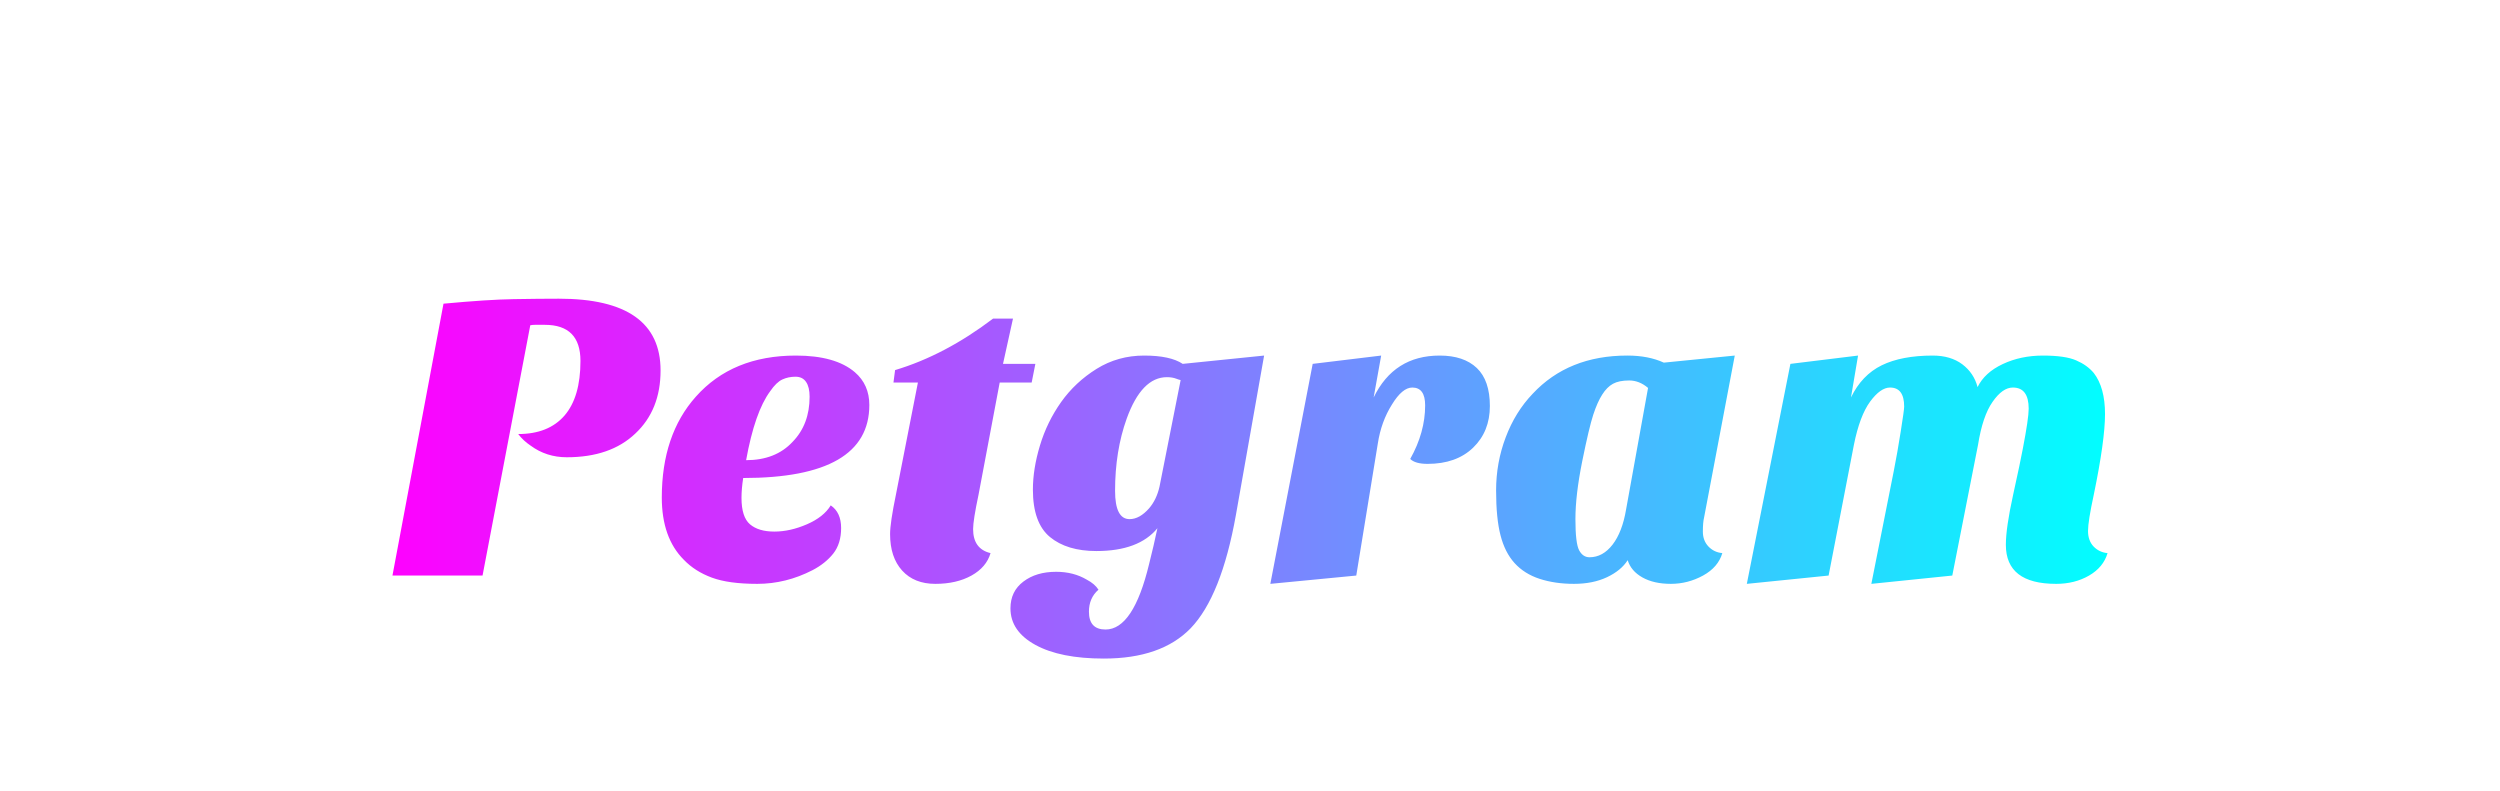 <svg width="385.475" height="122" xmlns="http://www.w3.org/2000/svg" viewBox="57.262 14 385.475 122" style="background:0 0" preserveAspectRatio="xMidYMid">
  <defs>
    <linearGradient id="editing-gradient-gradient" x1="0" x2="1" y1=".5" y2=".5" gradientUnits="objectBoundingBox">
      <stop offset="0" stop-color="#f0f"/>
      <stop offset="1" stop-color="#0ff"/>
    </linearGradient>
  </defs>
  <path d="M26.11-42.69q15.68 0 15.68 11.07 0 6.08-3.9 9.73-3.84 3.65-10.56 3.65-3.14 0-5.57-1.79-1.15-.77-1.92-1.79 4.67 0 7.14-2.85 2.46-2.85 2.46-8.42t-5.5-5.57H22.4q-.38 0-.7.07L14.34 0H.45l7.87-41.92q6.85-.64 10.82-.7 3.96-.07 6.97-.07Zm41.92 31.87q1.6 1.09 1.6 3.49 0 2.4-1.21 3.94-1.22 1.53-3.2 2.56-4.1 2.11-8.52 2.11-4.41 0-7-.96-2.6-.96-4.32-2.75-3.4-3.39-3.4-9.6 0-9.67 5.25-15.55 5.63-6.34 15.43-6.34 6.08 0 9.08 2.56 2.24 1.92 2.24 5.06 0 11.26-19.45 11.26-.26 1.66-.26 3.07 0 2.95 1.31 4.07 1.32 1.12 3.75 1.12 2.43 0 5.02-1.12 2.59-1.12 3.68-2.92Zm-13.05-6.97q4.54 0 7.16-2.82 2.63-2.69 2.63-6.97 0-1.48-.55-2.28-.54-.8-1.63-.8-1.09 0-2.01.42-.93.42-1.89 1.82-2.37 3.2-3.71 10.63ZM77.18-6.4q0-1.73.9-6.08l3.39-17.28H77.7l.25-1.92q7.68-2.3 15.11-7.94h3.07l-1.54 6.98h4.99l-.57 2.88h-4.93l-3.26 17.28q-.84 3.97-.84 5.31 0 3.07 2.69 3.71-.64 2.18-2.94 3.46-2.31 1.28-5.57 1.28-3.26 0-5.12-2.05-1.86-2.05-1.86-5.63Zm26.37-20.35q2.18-3.07 5.47-5.12 3.3-2.05 7.33-2.05t5.95 1.28l12.55-1.28-4.35 24.58q-2.24 12.54-6.98 17.47-4.54 4.67-13.38 4.67-6.72 0-10.56-2.11-3.84-2.11-3.84-5.63 0-2.63 1.99-4.13 1.98-1.51 5.05-1.51 2.69 0 4.74 1.22 1.22.64 1.79 1.54-1.47 1.28-1.47 3.39 0 2.75 2.56 2.75 4.29 0 6.72-10.11.7-2.75 1.28-5.51-2.88 3.52-9.41 3.52-4.54 0-7.17-2.17-2.62-2.18-2.62-7.3 0-3.2 1.09-6.81 1.09-3.62 3.26-6.69Zm8.32 13.69q0 4.36 2.24 4.36 1.54 0 3.01-1.67 1.15-1.34 1.6-3.33l3.26-16.44q-.32-.07-.64-.2-.64-.25-1.47-.25-3.9 0-6.21 6.4-1.79 4.99-1.79 11.13Zm45.51-4.92q2.3-4.1 2.3-8.26 0-2.75-1.98-2.75-1.54 0-3.14 2.62-1.66 2.63-2.18 6.02L149.06 0l-13.25 1.28 6.53-33.92 10.56-1.28-1.16 6.46q3.14-6.46 10.18-6.46 3.71 0 5.73 1.92 2.01 1.92 2.01 5.86 0 3.93-2.59 6.43-2.59 2.49-7.01 2.49-1.92 0-2.68-.76Zm16.09 16.06q-1.5-1.66-2.17-4.29-.68-2.62-.68-6.91t1.48-8.19q1.47-3.91 4.16-6.72 5.5-5.89 14.59-5.89 3.26 0 5.63 1.09l10.94-1.09-4.73 24.96q-.19.77-.19 2.18 0 1.4.86 2.3.86.9 2.14 1.02-.64 2.18-2.97 3.46-2.34 1.28-4.96 1.28-2.63 0-4.39-.99-1.76-.99-2.27-2.66-1.02 1.6-3.2 2.63-2.17 1.02-5.09 1.02-2.91 0-5.28-.77-2.36-.77-3.87-2.43Zm13.51-25.98q-.74 1.15-1.38 3.1-.64 1.95-1.7 7.17-1.05 5.21-1.05 8.93 0 3.71.57 4.8.58 1.08 1.6 1.08 2.05 0 3.56-1.95 1.5-1.95 2.08-5.41l3.39-18.75q-1.35-1.15-2.91-1.15-1.57 0-2.5.51-.93.51-1.66 1.67Zm69.98 29.18q-7.74 0-7.74-6.02 0-2.62 1.12-7.71t1.5-7.13q.9-4.68.9-6.15 0-3.26-2.44-3.26-1.6 0-3.13 2.21-1.54 2.2-2.24 6.62L240.96 0l-12.48 1.28 3.46-17.41q.57-2.88 1.08-6.14.52-3.27.52-3.78 0-2.94-2.18-2.94-1.47 0-3.07 2.17-1.6 2.18-2.5 6.66L221.89 0l-12.61 1.28L216-32.64l10.43-1.28-1.09 6.46q1.67-3.45 4.74-4.96 3.07-1.5 7.87-1.5 2.75 0 4.55 1.34 1.79 1.35 2.36 3.52 1.09-2.24 3.88-3.55 2.78-1.31 6.2-1.31 3.43 0 5.12.74 1.7.73 2.72 1.95 1.73 2.24 1.73 6.33 0 4.04-1.73 12.42-.89 4.1-.89 5.6t.86 2.4q.87.9 2.15 1.02-.64 2.18-2.85 3.46-2.21 1.28-5.09 1.28Z" fill="url(#editing-gradient-gradient)" transform="translate(117.325 102.745)"/>
  <style>
    
  </style>
</svg>
